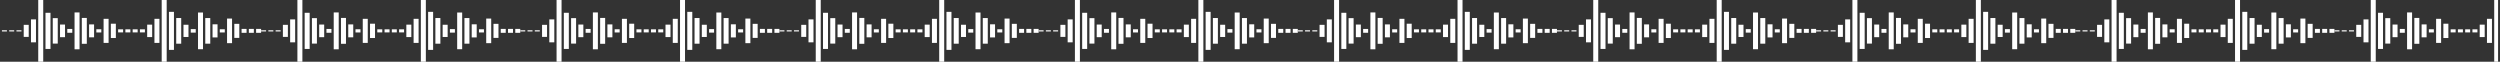 <svg width="648" height="16" viewBox="0 0 648 16" fill="none" xmlns="http://www.w3.org/2000/svg">
<rect x="0" y="0" width="648" height="16" fill="#333333" stroke="none"/>
<g clip-path="url(#clip0_2313_10584)">
<rect x="0.5" y="7.85" width="1.294" height="0.301" fill="white"/>
<rect x="2.383" y="7.85" width="1.294" height="0.301" fill="white"/>
<rect x="4.266" y="7.85" width="1.294" height="0.301" fill="white"/>
<rect x="6.148" y="6.438" width="1.294" height="3.125" fill="white"/>
<rect x="8.031" y="5.027" width="1.294" height="5.946" fill="white"/>
<rect x="9.91" width="1.294" height="16" fill="white"/>
<rect x="11.793" y="3.315" width="1.294" height="9.37" fill="white"/>
<rect x="13.676" y="4.702" width="1.294" height="6.596" fill="white"/>
<rect x="15.559" y="6.363" width="1.294" height="3.274" fill="white"/>
<rect x="17.441" y="7.504" width="1.294" height="0.991" fill="white"/>
<rect x="19.324" y="3.224" width="1.294" height="9.553" fill="white"/>
<rect x="21.207" y="4.648" width="1.294" height="6.704" fill="white"/>
<rect x="23.09" y="6.326" width="1.294" height="3.348" fill="white"/>
<rect x="24.969" y="7.585" width="1.294" height="0.83" fill="white"/>
<rect x="26.852" y="4.879" width="1.294" height="6.241" fill="white"/>
<rect x="28.734" y="6.146" width="1.294" height="3.708" fill="white"/>
<rect x="30.617" y="7.601" width="1.294" height="0.798" fill="white"/>
<rect x="32.5" y="7.601" width="1.294" height="0.798" fill="white"/>
<rect x="34.383" y="7.601" width="1.294" height="0.798" fill="white"/>
<rect x="36.266" y="7.601" width="1.294" height="0.798" fill="white"/>
<rect x="38.148" y="6.388" width="1.294" height="3.223" fill="white"/>
<rect x="40.031" y="4.879" width="1.294" height="6.241" fill="white"/>
<rect x="41.91" width="1.294" height="16" fill="white"/>
<rect x="43.793" y="3.071" width="1.294" height="9.858" fill="white"/>
<rect x="45.676" y="4.673" width="1.294" height="6.653" fill="white"/>
<rect x="47.559" y="6.416" width="1.294" height="3.168" fill="white"/>
<rect x="49.441" y="7.546" width="1.294" height="0.909" fill="white"/>
<rect x="51.324" y="3.245" width="1.294" height="9.511" fill="white"/>
<rect x="53.207" y="4.68" width="1.294" height="6.641" fill="white"/>
<rect x="55.09" y="6.301" width="1.294" height="3.399" fill="white"/>
<rect x="56.969" y="7.586" width="1.294" height="0.828" fill="white"/>
<rect x="58.852" y="4.812" width="1.294" height="6.376" fill="white"/>
<rect x="60.734" y="6.179" width="1.294" height="3.643" fill="white"/>
<rect x="62.617" y="7.492" width="1.294" height="1.016" fill="white"/>
<rect x="64.5" y="7.492" width="1.294" height="1.016" fill="white"/>
<rect x="66.383" y="7.492" width="1.294" height="1.016" fill="white"/>
<rect x="67.676" y="7.85" width="1.294" height="0.301" fill="white"/>
<rect x="69.559" y="7.85" width="1.294" height="0.301" fill="white"/>
<rect x="71.441" y="7.85" width="1.294" height="0.301" fill="white"/>
<rect x="73.324" y="6.438" width="1.294" height="3.125" fill="white"/>
<rect x="75.207" y="5.027" width="1.294" height="5.946" fill="white"/>
<rect x="77.086" width="1.294" height="16" fill="white"/>
<rect x="78.969" y="3.315" width="1.294" height="9.37" fill="white"/>
<rect x="80.852" y="4.702" width="1.294" height="6.596" fill="white"/>
<rect x="82.734" y="6.363" width="1.294" height="3.274" fill="white"/>
<rect x="84.617" y="7.504" width="1.294" height="0.991" fill="white"/>
<rect x="86.5" y="3.224" width="1.294" height="9.553" fill="white"/>
<rect x="88.383" y="4.648" width="1.294" height="6.704" fill="white"/>
<rect x="90.266" y="6.326" width="1.294" height="3.348" fill="white"/>
<rect x="92.144" y="7.585" width="1.294" height="0.83" fill="white"/>
<rect x="94.027" y="4.879" width="1.294" height="6.241" fill="white"/>
<rect x="95.91" y="6.146" width="1.294" height="3.708" fill="white"/>
<rect x="97.793" y="7.601" width="1.294" height="0.798" fill="white"/>
<rect x="99.676" y="7.601" width="1.294" height="0.798" fill="white"/>
<rect x="101.559" y="7.601" width="1.294" height="0.798" fill="white"/>
<rect x="103.441" y="7.601" width="1.294" height="0.798" fill="white"/>
<rect x="105.324" y="6.388" width="1.294" height="3.223" fill="white"/>
<rect x="107.207" y="4.879" width="1.294" height="6.241" fill="white"/>
<rect x="109.086" width="1.294" height="16" fill="white"/>
<rect x="110.969" y="3.071" width="1.294" height="9.858" fill="white"/>
<rect x="112.852" y="4.673" width="1.294" height="6.653" fill="white"/>
<rect x="114.734" y="6.416" width="1.294" height="3.168" fill="white"/>
<rect x="116.617" y="7.546" width="1.294" height="0.909" fill="white"/>
<rect x="118.5" y="3.245" width="1.294" height="9.511" fill="white"/>
<rect x="120.383" y="4.68" width="1.294" height="6.641" fill="white"/>
<rect x="122.266" y="6.301" width="1.294" height="3.399" fill="white"/>
<rect x="124.145" y="7.586" width="1.294" height="0.828" fill="white"/>
<rect x="126.027" y="4.812" width="1.294" height="6.376" fill="white"/>
<rect x="127.91" y="6.179" width="1.294" height="3.643" fill="white"/>
<rect x="129.793" y="7.492" width="1.294" height="1.016" fill="white"/>
<rect x="131.676" y="7.492" width="1.294" height="1.016" fill="white"/>
<rect x="133.559" y="7.492" width="1.294" height="1.016" fill="white"/>
<rect x="134.852" y="7.85" width="1.294" height="0.301" fill="white"/>
<rect x="136.734" y="7.85" width="1.294" height="0.301" fill="white"/>
<rect x="138.617" y="7.85" width="1.294" height="0.301" fill="white"/>
<rect x="140.5" y="6.438" width="1.294" height="3.125" fill="white"/>
<rect x="142.383" y="5.027" width="1.294" height="5.946" fill="white"/>
<rect x="144.262" width="1.294" height="16" fill="white"/>
<rect x="146.145" y="3.315" width="1.294" height="9.37" fill="white"/>
<rect x="148.027" y="4.702" width="1.294" height="6.596" fill="white"/>
<rect x="149.91" y="6.363" width="1.294" height="3.274" fill="white"/>
<rect x="151.793" y="7.504" width="1.294" height="0.991" fill="white"/>
<rect x="153.676" y="3.224" width="1.294" height="9.553" fill="white"/>
<rect x="155.559" y="4.648" width="1.294" height="6.704" fill="white"/>
<rect x="157.441" y="6.326" width="1.294" height="3.348" fill="white"/>
<rect x="159.32" y="7.585" width="1.294" height="0.83" fill="white"/>
<rect x="161.203" y="4.879" width="1.294" height="6.241" fill="white"/>
<rect x="163.086" y="6.146" width="1.294" height="3.708" fill="white"/>
<rect x="164.969" y="7.601" width="1.294" height="0.798" fill="white"/>
<rect x="166.852" y="7.601" width="1.294" height="0.798" fill="white"/>
<rect x="168.734" y="7.601" width="1.294" height="0.798" fill="white"/>
<rect x="170.617" y="7.601" width="1.294" height="0.798" fill="white"/>
<rect x="172.5" y="6.388" width="1.294" height="3.223" fill="white"/>
<rect x="174.383" y="4.879" width="1.294" height="6.241" fill="white"/>
<rect x="176.262" width="1.294" height="16" fill="white"/>
<rect x="178.145" y="3.071" width="1.294" height="9.858" fill="white"/>
<rect x="180.027" y="4.673" width="1.294" height="6.653" fill="white"/>
<rect x="181.91" y="6.416" width="1.294" height="3.168" fill="white"/>
<rect x="183.793" y="7.546" width="1.294" height="0.909" fill="white"/>
<rect x="185.676" y="3.245" width="1.294" height="9.511" fill="white"/>
<rect x="187.559" y="4.68" width="1.294" height="6.641" fill="white"/>
<rect x="189.441" y="6.301" width="1.294" height="3.399" fill="white"/>
<rect x="191.32" y="7.586" width="1.294" height="0.828" fill="white"/>
<rect x="193.203" y="4.812" width="1.294" height="6.376" fill="white"/>
<rect x="195.086" y="6.179" width="1.294" height="3.643" fill="white"/>
<rect x="196.969" y="7.492" width="1.294" height="1.016" fill="white"/>
<rect x="198.852" y="7.492" width="1.294" height="1.016" fill="white"/>
<rect x="200.734" y="7.492" width="1.294" height="1.016" fill="white"/>
<rect x="202.031" y="7.85" width="1.294" height="0.301" fill="white"/>
<rect x="203.914" y="7.85" width="1.294" height="0.301" fill="white"/>
<rect x="205.797" y="7.85" width="1.294" height="0.301" fill="white"/>
<rect x="207.68" y="6.438" width="1.294" height="3.125" fill="white"/>
<rect x="209.562" y="5.027" width="1.294" height="5.946" fill="white"/>
<rect x="211.441" width="1.294" height="16" fill="white"/>
<rect x="213.324" y="3.315" width="1.294" height="9.37" fill="white"/>
<rect x="215.207" y="4.702" width="1.294" height="6.596" fill="white"/>
<rect x="217.09" y="6.363" width="1.294" height="3.274" fill="white"/>
<rect x="218.973" y="7.504" width="1.294" height="0.991" fill="white"/>
<rect x="220.855" y="3.224" width="1.294" height="9.553" fill="white"/>
<rect x="222.738" y="4.648" width="1.294" height="6.704" fill="white"/>
<rect x="224.621" y="6.326" width="1.294" height="3.348" fill="white"/>
<rect x="226.5" y="7.585" width="1.294" height="0.83" fill="white"/>
<rect x="228.383" y="4.879" width="1.294" height="6.241" fill="white"/>
<rect x="230.266" y="6.146" width="1.294" height="3.708" fill="white"/>
<rect x="232.148" y="7.601" width="1.294" height="0.798" fill="white"/>
<rect x="234.031" y="7.601" width="1.294" height="0.798" fill="white"/>
<rect x="235.914" y="7.601" width="1.294" height="0.798" fill="white"/>
<rect x="237.797" y="7.601" width="1.294" height="0.798" fill="white"/>
<rect x="239.68" y="6.388" width="1.294" height="3.223" fill="white"/>
<rect x="241.562" y="4.879" width="1.294" height="6.241" fill="white"/>
<rect x="243.441" width="1.294" height="16" fill="white"/>
<rect x="245.324" y="3.071" width="1.294" height="9.858" fill="white"/>
<rect x="247.207" y="4.673" width="1.294" height="6.653" fill="white"/>
<rect x="249.09" y="6.416" width="1.294" height="3.168" fill="white"/>
<rect x="250.973" y="7.546" width="1.294" height="0.909" fill="white"/>
<rect x="252.855" y="3.245" width="1.294" height="9.511" fill="white"/>
<rect x="254.738" y="4.68" width="1.294" height="6.641" fill="white"/>
<rect x="256.621" y="6.301" width="1.294" height="3.399" fill="white"/>
<rect x="258.5" y="7.586" width="1.294" height="0.828" fill="white"/>
<rect x="260.383" y="4.812" width="1.294" height="6.376" fill="white"/>
<rect x="262.266" y="6.179" width="1.294" height="3.643" fill="white"/>
<rect x="264.148" y="7.492" width="1.294" height="1.016" fill="white"/>
<rect x="266.031" y="7.492" width="1.294" height="1.016" fill="white"/>
<rect x="267.914" y="7.492" width="1.294" height="1.016" fill="white"/>
<rect x="269.207" y="7.85" width="1.294" height="0.301" fill="white"/>
<rect x="271.09" y="7.85" width="1.294" height="0.301" fill="white"/>
<rect x="272.973" y="7.85" width="1.294" height="0.301" fill="white"/>
<rect x="274.855" y="6.438" width="1.294" height="3.125" fill="white"/>
<rect x="276.738" y="5.027" width="1.294" height="5.946" fill="white"/>
<rect x="278.617" width="1.294" height="16" fill="white"/>
<rect x="280.5" y="3.315" width="1.294" height="9.37" fill="white"/>
<rect x="282.383" y="4.702" width="1.294" height="6.596" fill="white"/>
<rect x="284.266" y="6.363" width="1.294" height="3.274" fill="white"/>
<rect x="286.148" y="7.504" width="1.294" height="0.991" fill="white"/>
<rect x="288.031" y="3.224" width="1.294" height="9.553" fill="white"/>
<rect x="289.914" y="4.648" width="1.294" height="6.704" fill="white"/>
<rect x="291.797" y="6.326" width="1.294" height="3.348" fill="white"/>
<rect x="293.676" y="7.585" width="1.294" height="0.83" fill="white"/>
<rect x="295.559" y="4.879" width="1.294" height="6.241" fill="white"/>
<rect x="297.441" y="6.146" width="1.294" height="3.708" fill="white"/>
<rect x="299.324" y="7.601" width="1.294" height="0.798" fill="white"/>
<rect x="301.207" y="7.601" width="1.294" height="0.798" fill="white"/>
<rect x="303.09" y="7.601" width="1.294" height="0.798" fill="white"/>
<rect x="304.973" y="7.601" width="1.294" height="0.798" fill="white"/>
<rect x="306.855" y="6.388" width="1.294" height="3.223" fill="white"/>
<rect x="308.738" y="4.879" width="1.294" height="6.241" fill="white"/>
<rect x="310.617" width="1.294" height="16" fill="white"/>
<rect x="312.5" y="3.071" width="1.294" height="9.858" fill="white"/>
<rect x="314.383" y="4.673" width="1.294" height="6.653" fill="white"/>
<rect x="316.266" y="6.416" width="1.294" height="3.168" fill="white"/>
<rect x="318.148" y="7.546" width="1.294" height="0.909" fill="white"/>
<rect x="320.031" y="3.245" width="1.294" height="9.511" fill="white"/>
<rect x="321.914" y="4.68" width="1.294" height="6.641" fill="white"/>
<rect x="323.797" y="6.301" width="1.294" height="3.399" fill="white"/>
<rect x="325.676" y="7.586" width="1.294" height="0.828" fill="white"/>
<rect x="327.559" y="4.812" width="1.294" height="6.376" fill="white"/>
<rect x="329.441" y="6.179" width="1.294" height="3.643" fill="white"/>
<rect x="331.324" y="7.492" width="1.294" height="1.016" fill="white"/>
<rect x="333.207" y="7.492" width="1.294" height="1.016" fill="white"/>
<rect x="335.09" y="7.492" width="1.294" height="1.016" fill="white"/>
<rect x="336.383" y="7.85" width="1.294" height="0.301" fill="white"/>
<rect x="338.266" y="7.85" width="1.294" height="0.301" fill="white"/>
<rect x="340.148" y="7.85" width="1.294" height="0.301" fill="white"/>
<rect x="342.031" y="6.438" width="1.294" height="3.125" fill="white"/>
<rect x="343.914" y="5.027" width="1.294" height="5.946" fill="white"/>
<rect x="345.793" width="1.294" height="16" fill="white"/>
<rect x="347.676" y="3.315" width="1.294" height="9.37" fill="white"/>
<rect x="349.559" y="4.702" width="1.294" height="6.596" fill="white"/>
<rect x="351.441" y="6.363" width="1.294" height="3.274" fill="white"/>
<rect x="353.324" y="7.504" width="1.294" height="0.991" fill="white"/>
<rect x="355.207" y="3.224" width="1.294" height="9.553" fill="white"/>
<rect x="357.09" y="4.648" width="1.294" height="6.704" fill="white"/>
<rect x="358.973" y="6.326" width="1.294" height="3.348" fill="white"/>
<rect x="360.852" y="7.585" width="1.294" height="0.83" fill="white"/>
<rect x="362.734" y="4.879" width="1.294" height="6.241" fill="white"/>
<rect x="364.617" y="6.146" width="1.294" height="3.708" fill="white"/>
<rect x="366.5" y="7.601" width="1.294" height="0.798" fill="white"/>
<rect x="368.383" y="7.601" width="1.294" height="0.798" fill="white"/>
<rect x="370.266" y="7.601" width="1.294" height="0.798" fill="white"/>
<rect x="372.148" y="7.601" width="1.294" height="0.798" fill="white"/>
<rect x="374.031" y="6.388" width="1.294" height="3.223" fill="white"/>
<rect x="375.914" y="4.879" width="1.294" height="6.241" fill="white"/>
<rect x="377.793" width="1.294" height="16" fill="white"/>
<rect x="379.676" y="3.071" width="1.294" height="9.858" fill="white"/>
<rect x="381.559" y="4.673" width="1.294" height="6.653" fill="white"/>
<rect x="383.441" y="6.416" width="1.294" height="3.168" fill="white"/>
<rect x="385.324" y="7.546" width="1.294" height="0.909" fill="white"/>
<rect x="387.207" y="3.245" width="1.294" height="9.511" fill="white"/>
<rect x="389.09" y="4.68" width="1.294" height="6.641" fill="white"/>
<rect x="390.973" y="6.301" width="1.294" height="3.399" fill="white"/>
<rect x="392.852" y="7.586" width="1.294" height="0.828" fill="white"/>
<rect x="394.734" y="4.812" width="1.294" height="6.376" fill="white"/>
<rect x="396.617" y="6.179" width="1.294" height="3.643" fill="white"/>
<rect x="398.5" y="7.492" width="1.294" height="1.016" fill="white"/>
<rect x="400.383" y="7.492" width="1.294" height="1.016" fill="white"/>
<rect x="402.266" y="7.492" width="1.294" height="1.016" fill="white"/>
<rect x="403.559" y="7.85" width="1.294" height="0.301" fill="white"/>
<rect x="405.441" y="7.85" width="1.294" height="0.301" fill="white"/>
<rect x="407.324" y="7.85" width="1.294" height="0.301" fill="white"/>
<rect x="409.207" y="6.438" width="1.294" height="3.125" fill="white"/>
<rect x="411.09" y="5.027" width="1.294" height="5.946" fill="white"/>
<rect x="412.969" width="1.294" height="16" fill="white"/>
<rect x="414.852" y="3.315" width="1.294" height="9.37" fill="white"/>
<rect x="416.734" y="4.702" width="1.294" height="6.596" fill="white"/>
<rect x="418.617" y="6.363" width="1.294" height="3.274" fill="white"/>
<rect x="420.5" y="7.504" width="1.294" height="0.991" fill="white"/>
<rect x="422.383" y="3.224" width="1.294" height="9.553" fill="white"/>
<rect x="424.266" y="4.648" width="1.294" height="6.704" fill="white"/>
<rect x="426.148" y="6.326" width="1.294" height="3.348" fill="white"/>
<rect x="428.027" y="7.585" width="1.294" height="0.83" fill="white"/>
<rect x="429.91" y="4.879" width="1.294" height="6.241" fill="white"/>
<rect x="431.793" y="6.146" width="1.294" height="3.708" fill="white"/>
<rect x="433.676" y="7.601" width="1.294" height="0.798" fill="white"/>
<rect x="435.559" y="7.601" width="1.294" height="0.798" fill="white"/>
<rect x="437.441" y="7.601" width="1.294" height="0.798" fill="white"/>
<rect x="439.324" y="7.601" width="1.294" height="0.798" fill="white"/>
<rect x="441.207" y="6.388" width="1.294" height="3.223" fill="white"/>
<rect x="443.09" y="4.879" width="1.294" height="6.241" fill="white"/>
<rect x="444.969" width="1.294" height="16" fill="white"/>
<rect x="446.852" y="3.071" width="1.294" height="9.858" fill="white"/>
<rect x="448.734" y="4.673" width="1.294" height="6.653" fill="white"/>
<rect x="450.617" y="6.416" width="1.294" height="3.168" fill="white"/>
<rect x="452.5" y="7.546" width="1.294" height="0.909" fill="white"/>
<rect x="454.383" y="3.245" width="1.294" height="9.511" fill="white"/>
<rect x="456.266" y="4.68" width="1.294" height="6.641" fill="white"/>
<rect x="458.148" y="6.301" width="1.294" height="3.399" fill="white"/>
<rect x="460.027" y="7.586" width="1.294" height="0.828" fill="white"/>
<rect x="461.91" y="4.812" width="1.294" height="6.376" fill="white"/>
<rect x="463.793" y="6.179" width="1.294" height="3.643" fill="white"/>
<rect x="465.676" y="7.492" width="1.294" height="1.016" fill="white"/>
<rect x="467.559" y="7.492" width="1.294" height="1.016" fill="white"/>
<rect x="469.441" y="7.492" width="1.294" height="1.016" fill="white"/>
<rect x="470.734" y="7.85" width="1.294" height="0.301" fill="white"/>
<rect x="472.617" y="7.85" width="1.294" height="0.301" fill="white"/>
<rect x="474.5" y="7.85" width="1.294" height="0.301" fill="white"/>
<rect x="476.383" y="6.438" width="1.294" height="3.125" fill="white"/>
<rect x="478.266" y="5.027" width="1.294" height="5.946" fill="white"/>
<rect x="480.145" width="1.294" height="16" fill="white"/>
<rect x="482.027" y="3.315" width="1.294" height="9.37" fill="white"/>
<rect x="483.91" y="4.702" width="1.294" height="6.596" fill="white"/>
<rect x="485.793" y="6.363" width="1.294" height="3.274" fill="white"/>
<rect x="487.676" y="7.504" width="1.294" height="0.991" fill="white"/>
<rect x="489.559" y="3.224" width="1.294" height="9.553" fill="white"/>
<rect x="491.441" y="4.648" width="1.294" height="6.704" fill="white"/>
<rect x="493.324" y="6.326" width="1.294" height="3.348" fill="white"/>
<rect x="495.203" y="7.585" width="1.294" height="0.83" fill="white"/>
<rect x="497.086" y="4.879" width="1.294" height="6.241" fill="white"/>
<rect x="498.969" y="6.146" width="1.294" height="3.708" fill="white"/>
<rect x="500.852" y="7.601" width="1.294" height="0.798" fill="white"/>
<rect x="502.734" y="7.601" width="1.294" height="0.798" fill="white"/>
<rect x="504.617" y="7.601" width="1.294" height="0.798" fill="white"/>
<rect x="506.5" y="7.601" width="1.294" height="0.798" fill="white"/>
<rect x="508.383" y="6.388" width="1.294" height="3.223" fill="white"/>
<rect x="510.266" y="4.879" width="1.294" height="6.241" fill="white"/>
<rect x="512.145" width="1.294" height="16" fill="white"/>
<rect x="514.027" y="3.071" width="1.294" height="9.858" fill="white"/>
<rect x="515.91" y="4.673" width="1.294" height="6.653" fill="white"/>
<rect x="517.793" y="6.416" width="1.294" height="3.168" fill="white"/>
<rect x="519.676" y="7.546" width="1.294" height="0.909" fill="white"/>
<rect x="521.559" y="3.245" width="1.294" height="9.511" fill="white"/>
<rect x="523.441" y="4.68" width="1.294" height="6.641" fill="white"/>
<rect x="525.324" y="6.301" width="1.294" height="3.399" fill="white"/>
<rect x="527.203" y="7.586" width="1.294" height="0.828" fill="white"/>
<rect x="529.086" y="4.812" width="1.294" height="6.376" fill="white"/>
<rect x="530.969" y="6.179" width="1.294" height="3.643" fill="white"/>
<rect x="532.852" y="7.492" width="1.294" height="1.016" fill="white"/>
<rect x="534.734" y="7.492" width="1.294" height="1.016" fill="white"/>
<rect x="536.617" y="7.492" width="1.294" height="1.016" fill="white"/>
<rect x="537.91" y="7.85" width="1.294" height="0.301" fill="white"/>
<rect x="539.793" y="7.85" width="1.294" height="0.301" fill="white"/>
<rect x="541.676" y="7.85" width="1.294" height="0.301" fill="white"/>
<rect x="543.559" y="6.438" width="1.294" height="3.125" fill="white"/>
<rect x="545.441" y="5.027" width="1.294" height="5.946" fill="white"/>
<rect x="547.32" width="1.294" height="16" fill="white"/>
<rect x="549.203" y="3.315" width="1.294" height="9.37" fill="white"/>
<rect x="551.086" y="4.702" width="1.294" height="6.596" fill="white"/>
<rect x="552.969" y="6.363" width="1.294" height="3.274" fill="white"/>
<rect x="554.852" y="7.504" width="1.294" height="0.991" fill="white"/>
<rect x="556.734" y="3.224" width="1.294" height="9.553" fill="white"/>
<rect x="558.617" y="4.648" width="1.294" height="6.704" fill="white"/>
<rect x="560.5" y="6.326" width="1.294" height="3.348" fill="white"/>
<rect x="562.379" y="7.585" width="1.294" height="0.83" fill="white"/>
<rect x="564.262" y="4.879" width="1.294" height="6.241" fill="white"/>
<rect x="566.145" y="6.146" width="1.294" height="3.708" fill="white"/>
<rect x="568.027" y="7.601" width="1.294" height="0.798" fill="white"/>
<rect x="569.91" y="7.601" width="1.294" height="0.798" fill="white"/>
<rect x="571.793" y="7.601" width="1.294" height="0.798" fill="white"/>
<rect x="573.676" y="7.601" width="1.294" height="0.798" fill="white"/>
<rect x="575.559" y="6.388" width="1.294" height="3.223" fill="white"/>
<rect x="577.441" y="4.879" width="1.294" height="6.241" fill="white"/>
<rect x="579.32" width="1.294" height="16" fill="white"/>
<rect x="581.203" y="3.071" width="1.294" height="9.858" fill="white"/>
<rect x="583.086" y="4.673" width="1.294" height="6.653" fill="white"/>
<rect x="584.969" y="6.416" width="1.294" height="3.168" fill="white"/>
<rect x="586.852" y="7.546" width="1.294" height="0.909" fill="white"/>
<rect x="588.734" y="3.245" width="1.294" height="9.511" fill="white"/>
<rect x="590.617" y="4.68" width="1.294" height="6.641" fill="white"/>
<rect x="592.5" y="6.301" width="1.294" height="3.399" fill="white"/>
<rect x="594.379" y="7.586" width="1.294" height="0.828" fill="white"/>
<rect x="596.262" y="4.812" width="1.294" height="6.376" fill="white"/>
<rect x="598.145" y="6.179" width="1.294" height="3.643" fill="white"/>
<rect x="600.027" y="7.492" width="1.294" height="1.016" fill="white"/>
<rect x="601.91" y="7.492" width="1.294" height="1.016" fill="white"/>
<rect x="603.793" y="7.492" width="1.294" height="1.016" fill="white"/>
<rect x="605.09" y="7.85" width="1.294" height="0.301" fill="white"/>
<rect x="606.973" y="7.85" width="1.294" height="0.301" fill="white"/>
<rect x="608.855" y="7.85" width="1.294" height="0.301" fill="white"/>
<rect x="610.738" y="6.438" width="1.294" height="3.125" fill="white"/>
<rect x="612.621" y="5.027" width="1.294" height="5.946" fill="white"/>
<rect x="614.5" width="1.294" height="16" fill="white"/>
<rect x="616.383" y="3.315" width="1.294" height="9.37" fill="white"/>
<rect x="618.266" y="4.702" width="1.294" height="6.596" fill="white"/>
<rect x="620.148" y="6.363" width="1.294" height="3.274" fill="white"/>
<rect x="622.031" y="7.504" width="1.294" height="0.991" fill="white"/>
<rect x="623.914" y="3.224" width="1.294" height="9.553" fill="white"/>
<rect x="625.797" y="4.648" width="1.294" height="6.704" fill="white"/>
<rect x="627.68" y="6.326" width="1.294" height="3.348" fill="white"/>
<rect x="629.559" y="7.585" width="1.294" height="0.83" fill="white"/>
<rect x="631.441" y="4.879" width="1.294" height="6.241" fill="white"/>
<rect x="633.324" y="6.146" width="1.294" height="3.708" fill="white"/>
<rect x="635.207" y="7.601" width="1.294" height="0.798" fill="white"/>
<rect x="637.09" y="7.601" width="1.294" height="0.798" fill="white"/>
<rect x="638.973" y="7.601" width="1.294" height="0.798" fill="white"/>
<rect x="640.855" y="7.601" width="1.294" height="0.798" fill="white"/>
<rect x="642.738" y="6.388" width="1.294" height="3.223" fill="white"/>
<rect x="644.621" y="4.879" width="1.294" height="6.241" fill="white"/>
<rect x="646.5" width="1.294" height="16" fill="white"/>
</g>
<defs>
<clipPath id="clip0_2313_10584">
<rect width="647" height="16" fill="white" transform="translate(0.5)"/>
</clipPath>
</defs>
</svg>
